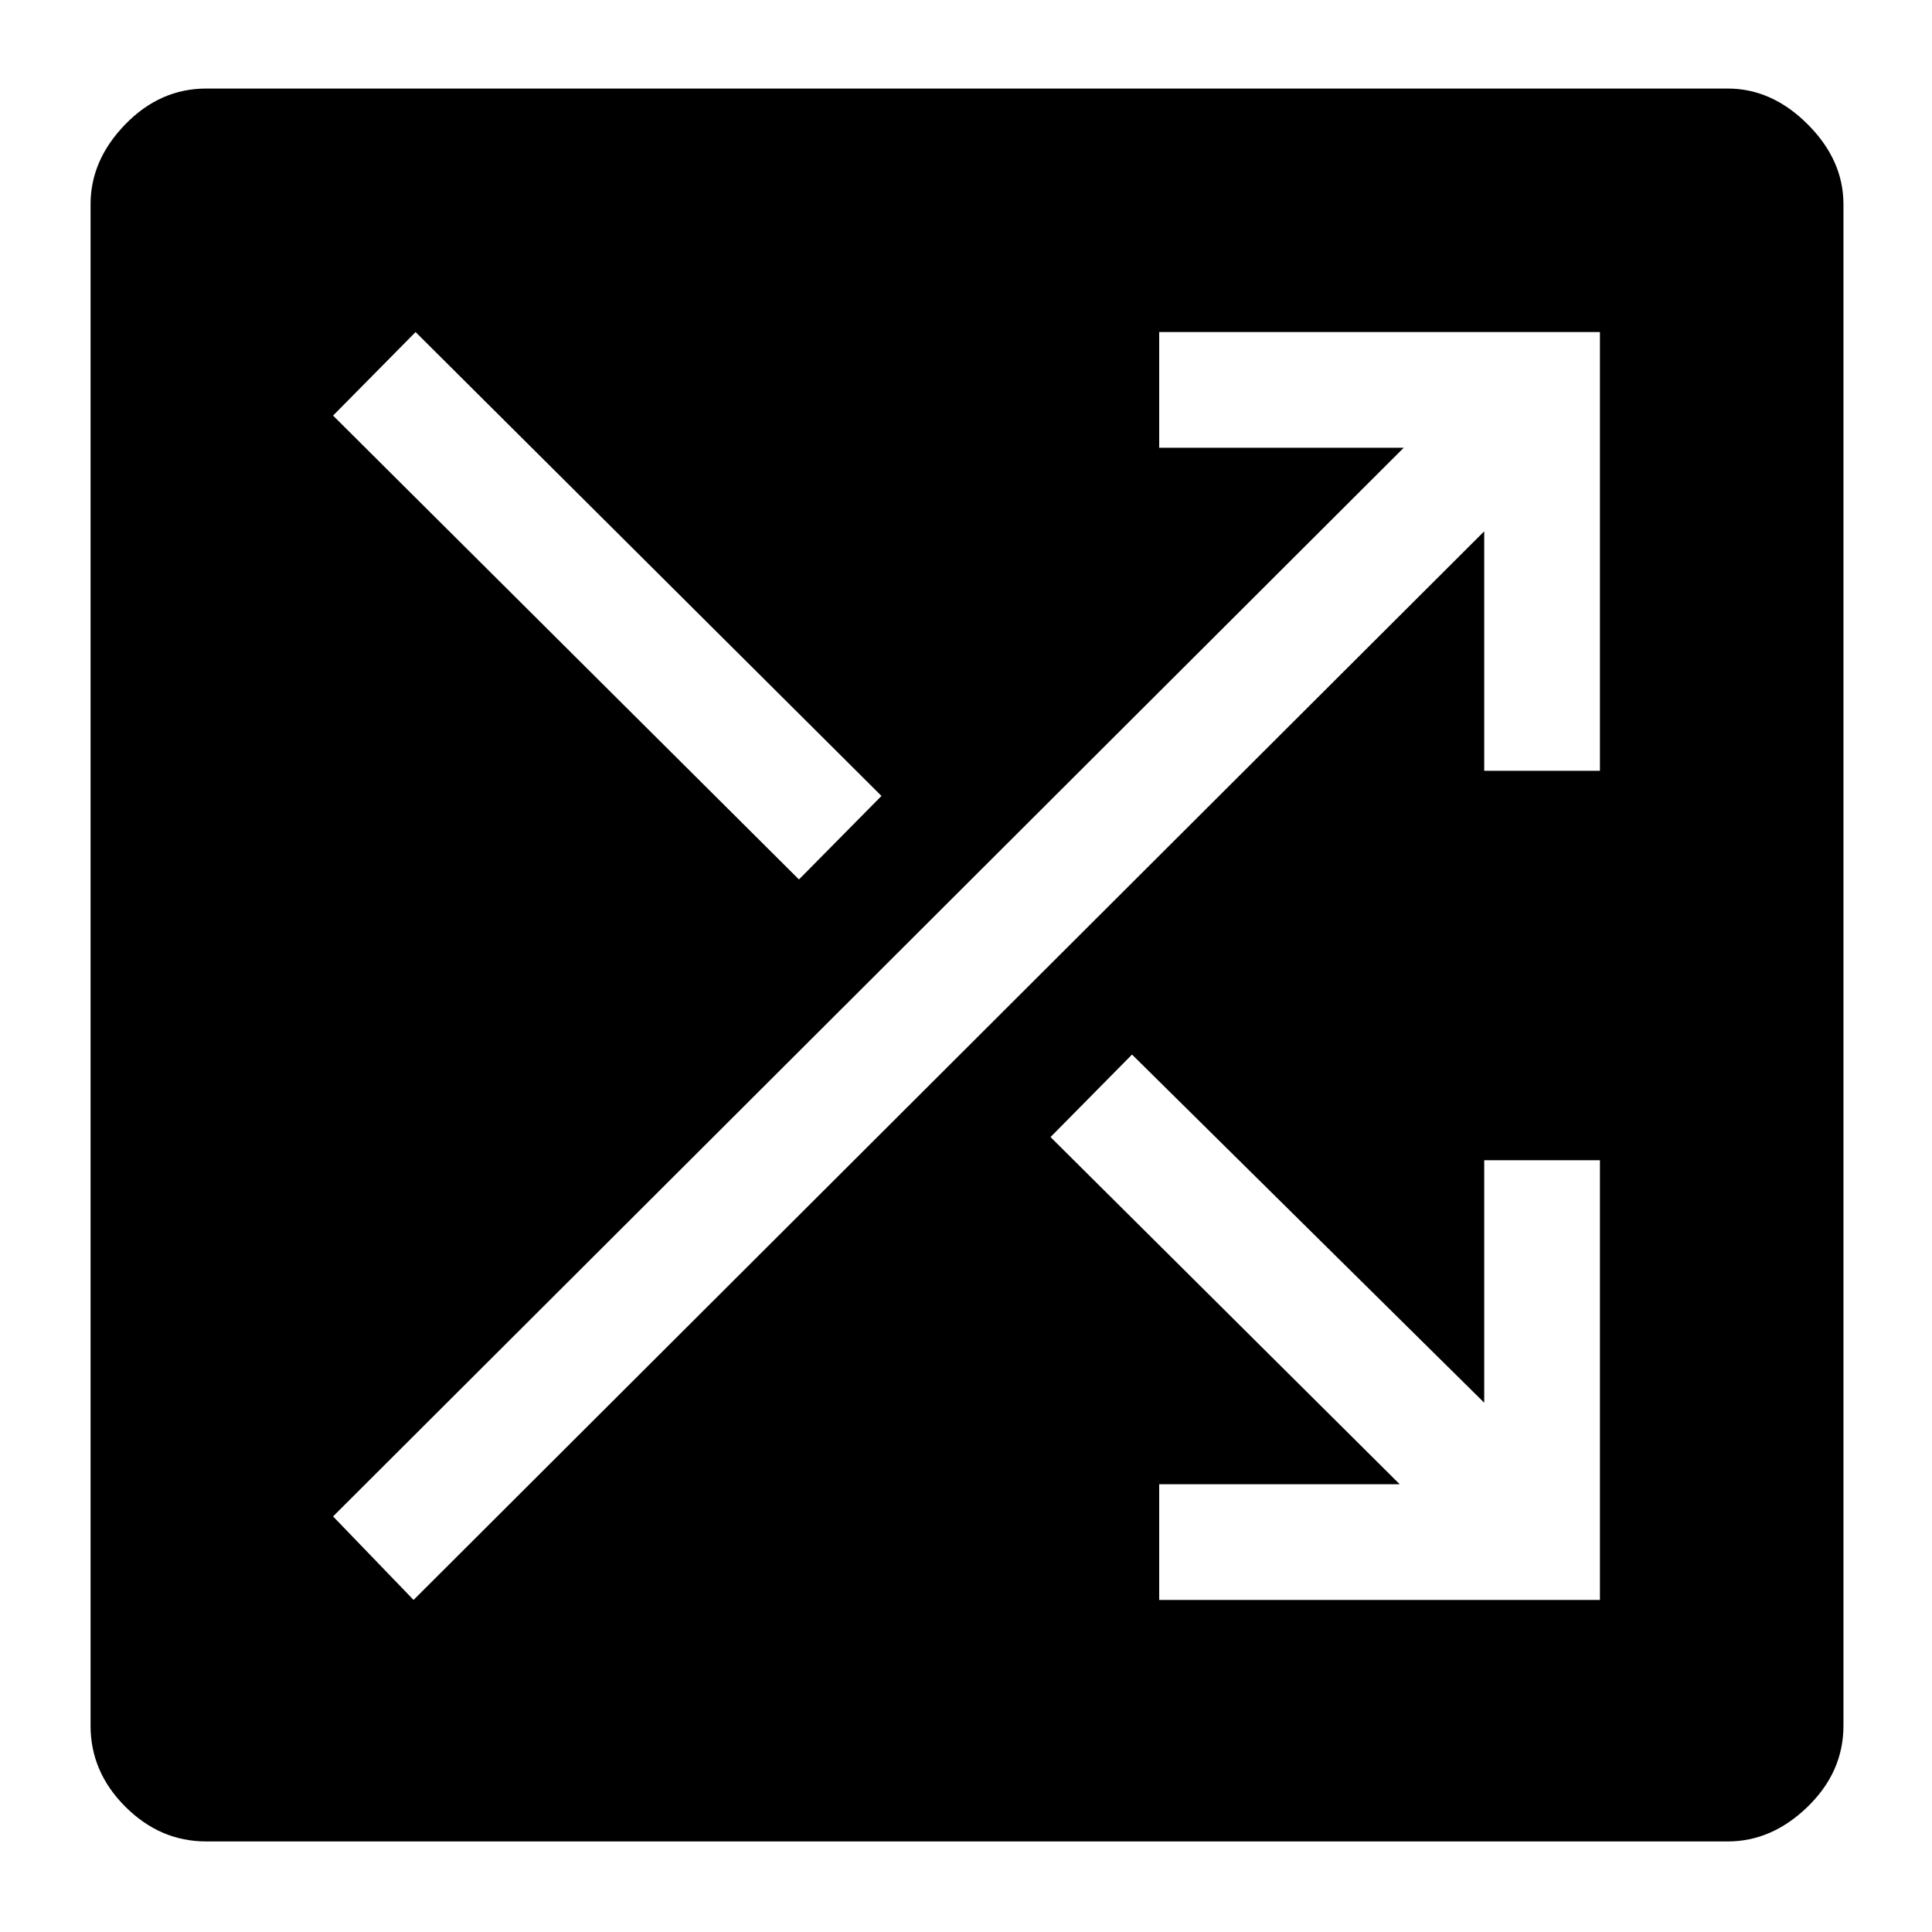 <svg xmlns="http://www.w3.org/2000/svg" height="48" viewBox="0 -960 960 960" width="48"><path d="M102.5-45q-22.97 0-40.23-17.27Q45-79.53 45-102.5v-756q0-21.97 17.27-39.73Q79.53-916 102.5-916h756q21.97 0 39.73 17.77Q916-880.47 916-858.5v756q0 22.97-17.77 40.23Q880.47-45 858.5-45h-756ZM576-165h219v-218.5h-57.5V-263l-175-173-40.5 41 173.5 172.5H576v57.5Zm-370.5 0 532-531v119H795v-218H576v57.5h121.5l-532 531 40 41.5ZM397-523l41-41.5L206.5-795l-41 41.5L397-523Z"/></svg>